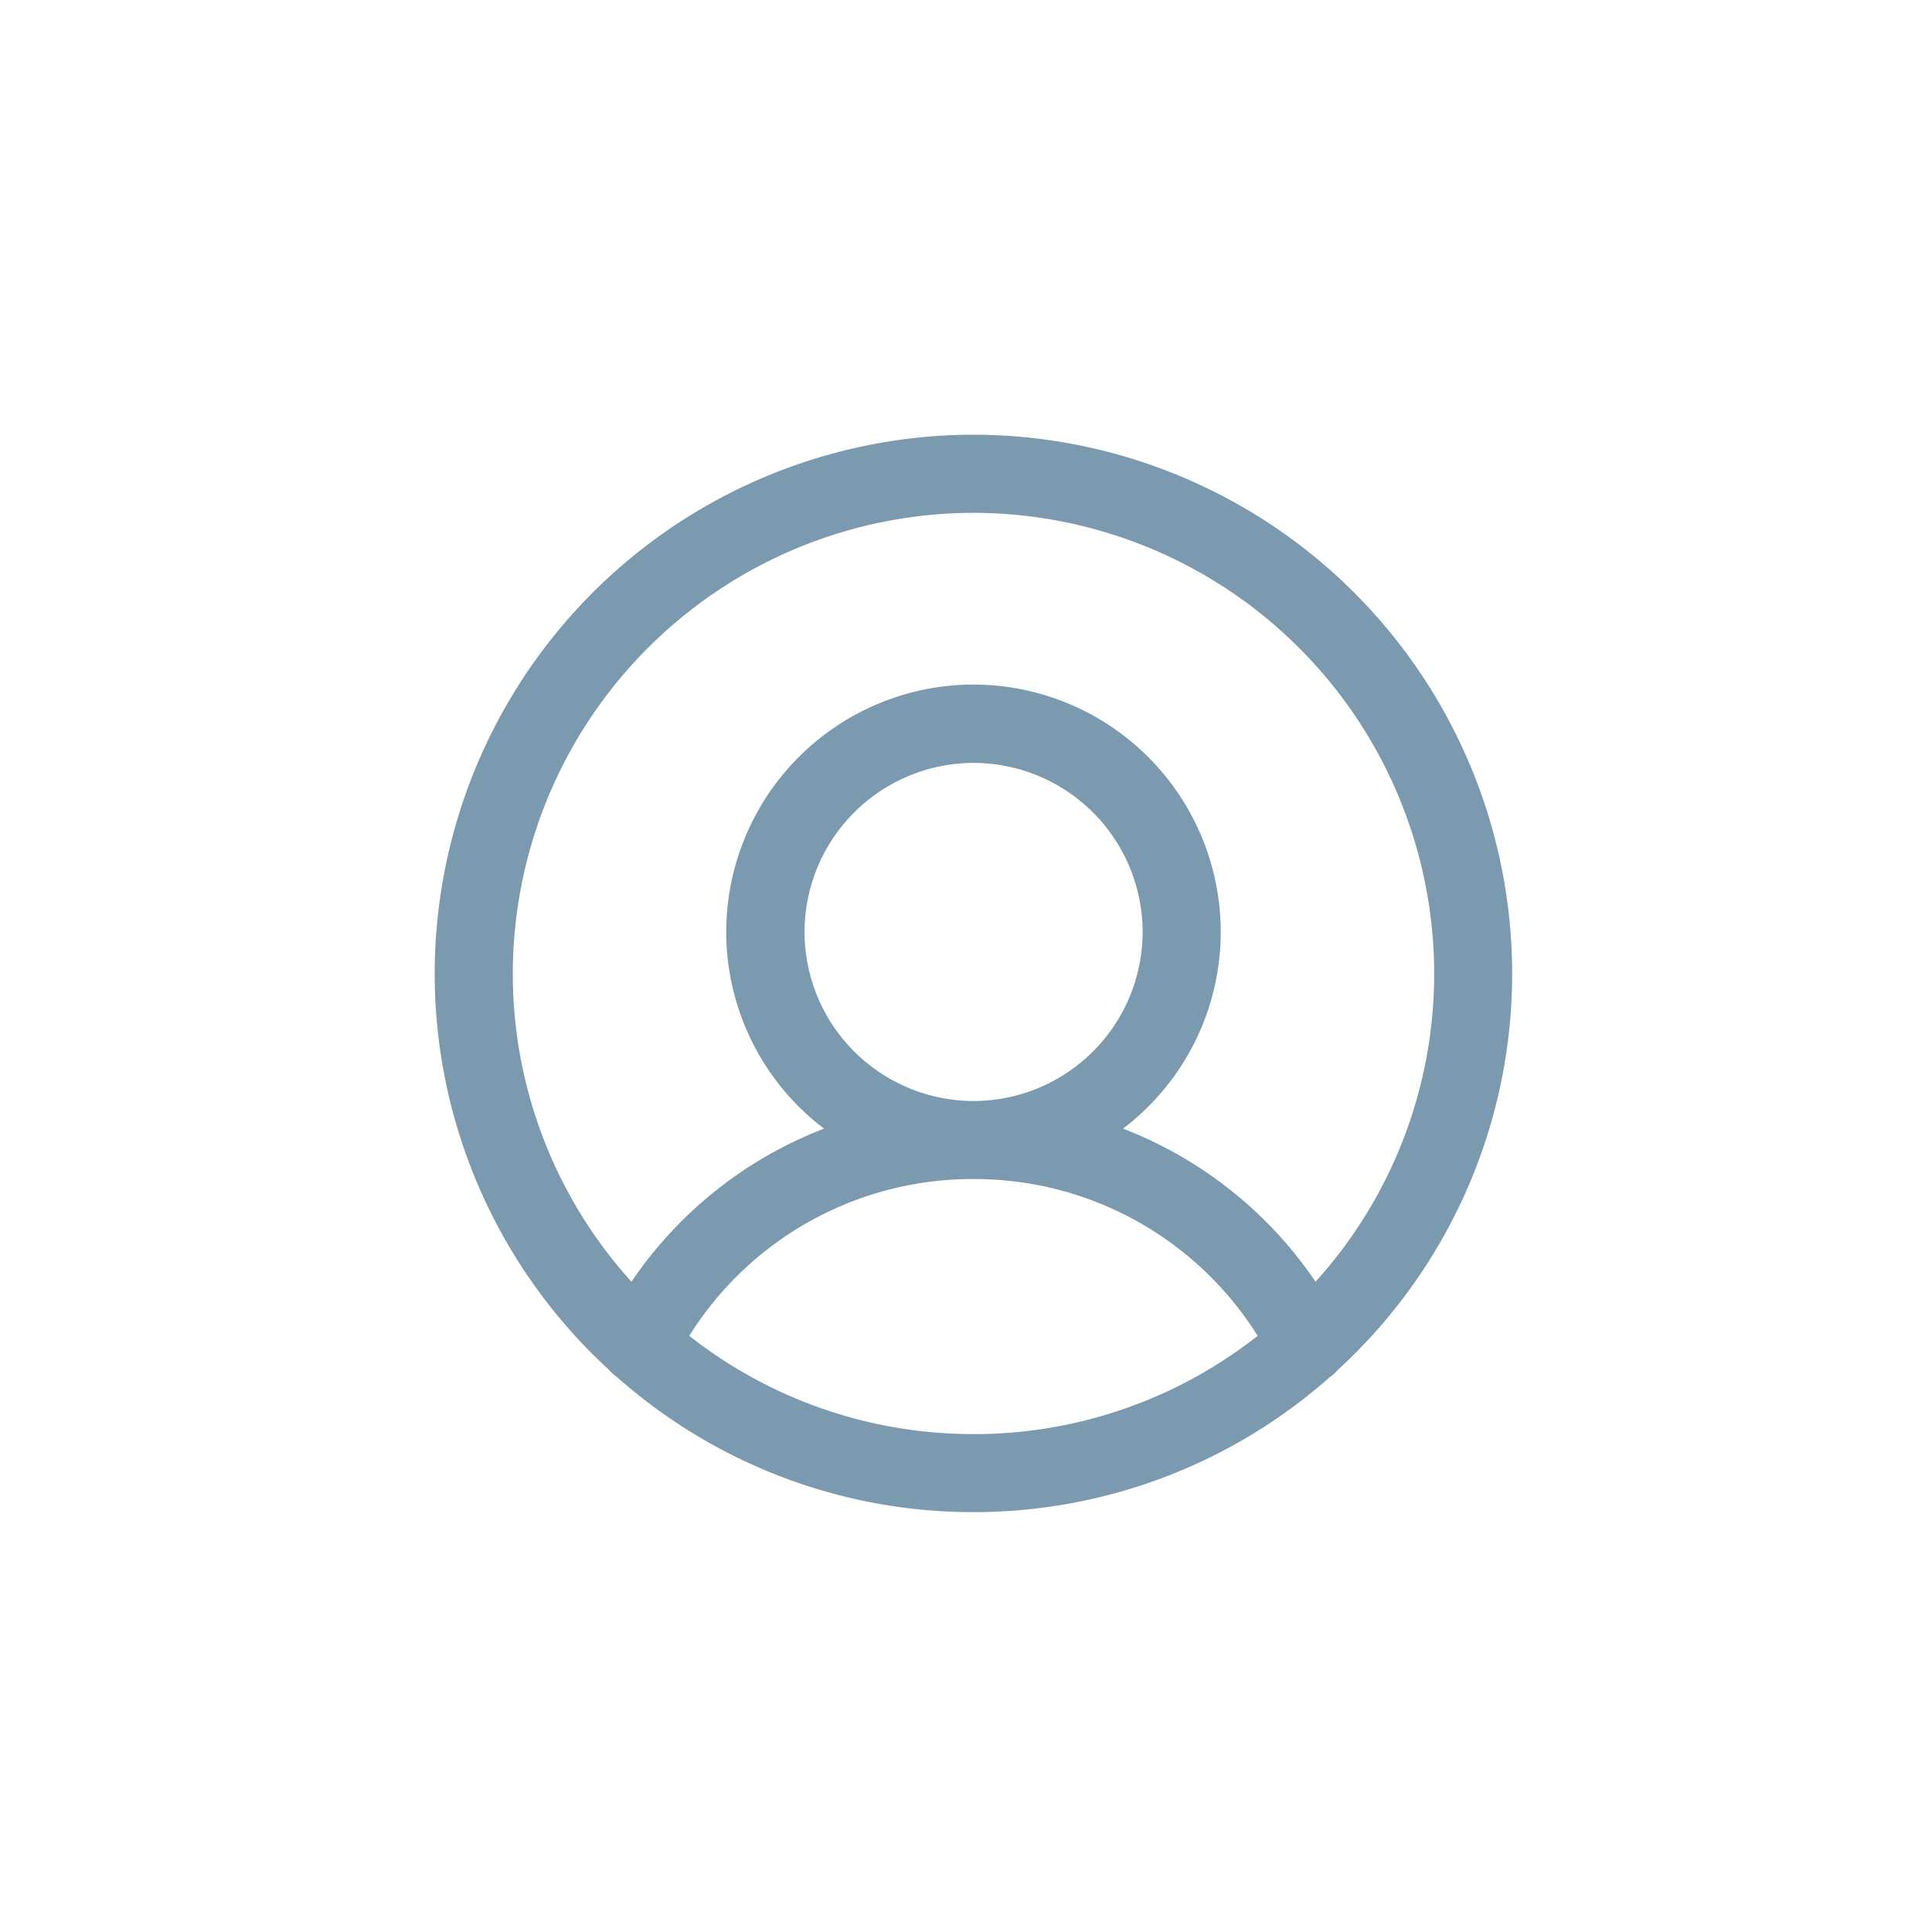 <svg xmlns="http://www.w3.org/2000/svg" width="40" height="40" viewBox="0 0 40 40"><g id="Group_3873" data-name="Group 3873" transform="translate(-289 -696)"><circle id="Ellipse_244" data-name="Ellipse 244" cx="20" cy="20" r="20" transform="translate(289 696)" fill="none"></circle><path id="Union_6" data-name="Union 6" d="M2123.375-162.482a.8.8,0,0,1-.166-.149,11.129,11.129,0,0,1-3.617-8.215A11.166,11.166,0,0,1,2130.746-182a11.166,11.166,0,0,1,11.154,11.154,11.128,11.128,0,0,1-3.615,8.213.812.812,0,0,1-.168.151,11.11,11.11,0,0,1-7.371,2.789A11.108,11.108,0,0,1,2123.375-162.482Zm7.372,1.174a9.49,9.49,0,0,0,5.883-2.035,6.914,6.914,0,0,0-5.8-3.246h-.167a6.913,6.913,0,0,0-5.8,3.246A9.492,9.492,0,0,0,2130.746-161.309Zm-9.538-9.537a9.5,9.5,0,0,0,2.457,6.382,8.511,8.511,0,0,1,3.986-3.17,5.116,5.116,0,0,1-2.024-4.075,5.125,5.125,0,0,1,5.119-5.119,5.125,5.125,0,0,1,5.119,5.119,5.114,5.114,0,0,1-2.023,4.075,8.512,8.512,0,0,1,3.986,3.17,9.5,9.5,0,0,0,2.456-6.382,9.548,9.548,0,0,0-9.538-9.537A9.549,9.549,0,0,0,2121.209-170.846Zm9.591,2.64a3.506,3.506,0,0,0,3.449-3.5,3.506,3.506,0,0,0-3.5-3.5,3.506,3.506,0,0,0-3.5,3.5,3.506,3.506,0,0,0,3.449,3.5h.106Z" transform="translate(-1821.592 887)" fill="#7b9aaf"></path></g></svg>